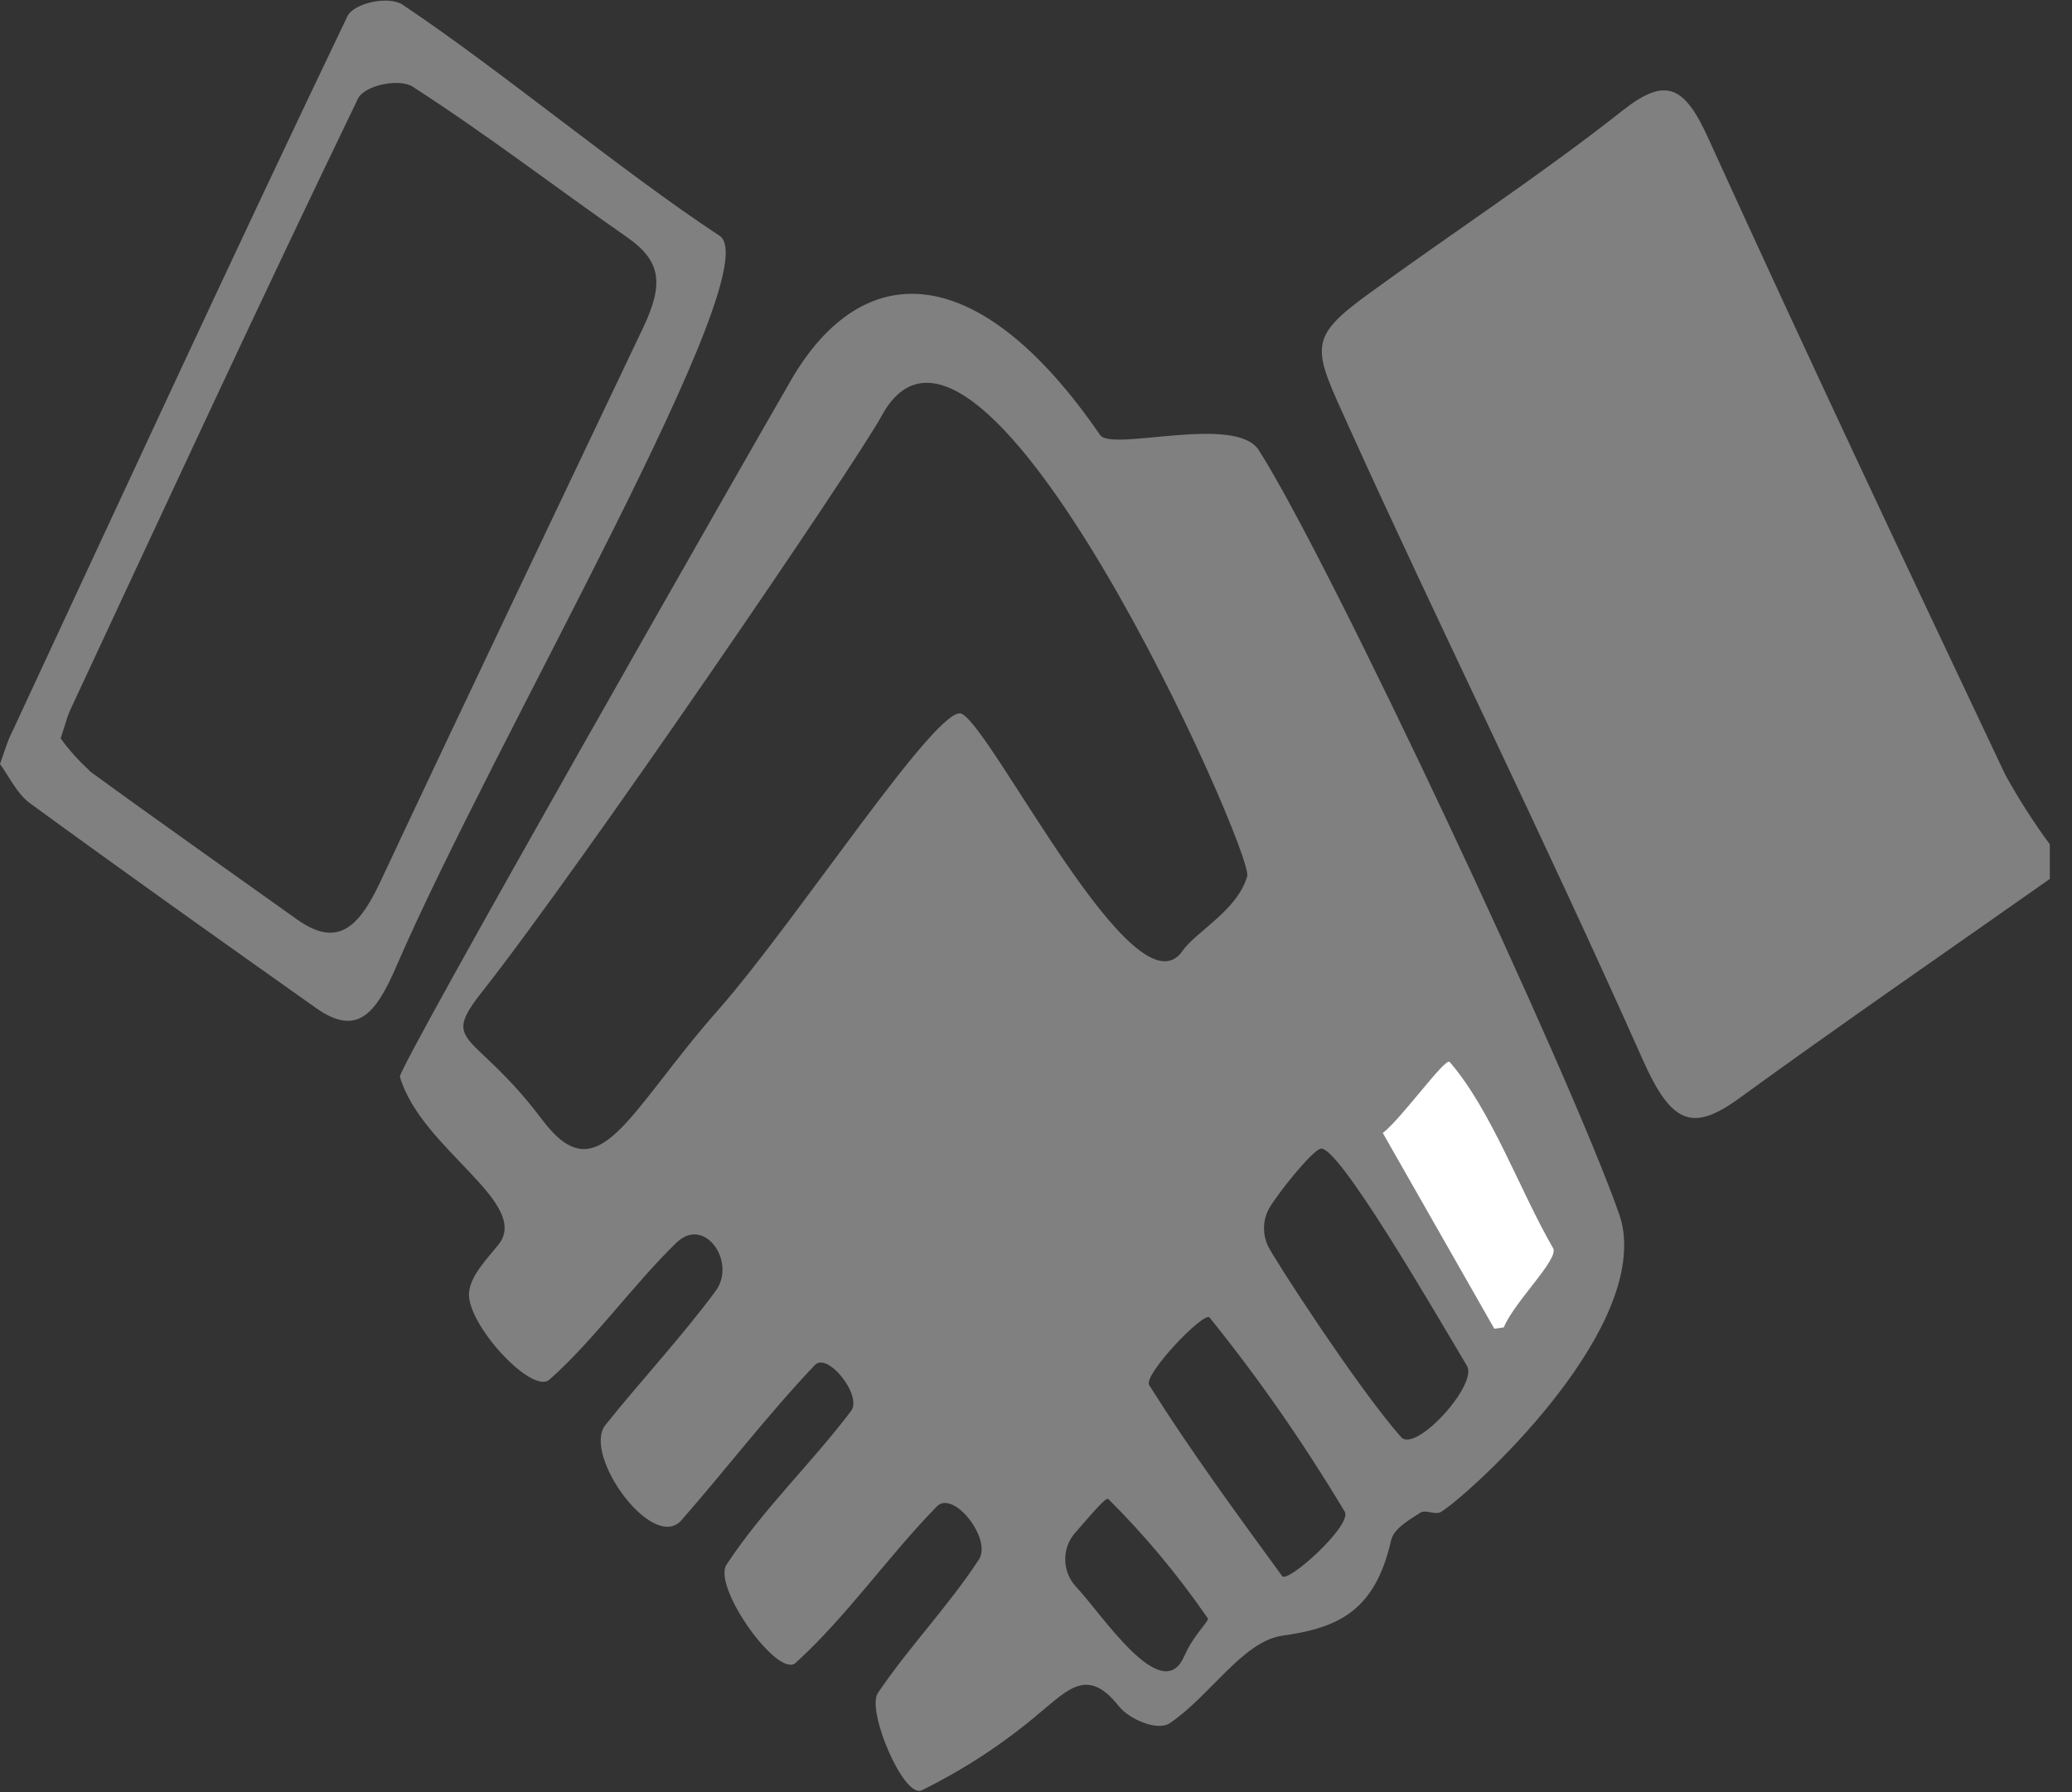 <!-- Generated by IcoMoon.io -->
<svg version="1.1" xmlns="http://www.w3.org/2000/svg" width="37" height="32" viewBox="0 0 37 32">
<rect x="0" y="0" width="37" height="32" fill="#333333" stroke="none"/>
<title>panther-promise-2</title>
<path fill="#808080" d="M36.604 15.076c-0.276-0.372-0.549-0.797-0.794-1.239-1.806-3.816-3.578-7.573-5.308-11.375-0.43-0.948-0.768-1.085-1.521-0.493-1.48 1.167-3.037 2.181-4.552 3.285-1.11 0.808-0.975 0.966-0.33 2.394 1.572 3.475 3.416 7.188 5.234 11.27 0.511 1.15 0.887 1.3 1.718 0.697 1.839-1.336 3.7-2.617 5.553-3.921v-0.626z"></path>
<path fill="#808080" d="M14.112 6.81c1.323-2.296 3.41-2.135 5.533 0.958 0.209 0.301 2.421-0.378 2.834 0.271 1.267 1.983 5.547 11.101 6.441 13.657 0.046 0.134 0.075 0.289 0.081 0.45 0.092 1.986-2.872 4.622-3.274 4.853-0.102 0.058-0.271-0.052-0.367 0.013-0.194 0.127-0.47 0.28-0.518 0.49-0.286 1.252-0.925 1.563-1.945 1.705-0.705 0.098-1.309 1.1-2.014 1.565-0.209 0.138-0.712-0.063-0.91-0.313-0.551-0.701-0.912-0.278-1.392 0.113-0.634 0.542-1.351 1.016-2.123 1.396-0.325 0.146-0.991-1.434-0.782-1.737 0.563-0.835 1.252-1.54 1.803-2.383 0.242-0.367-0.455-1.252-0.749-0.95-0.87 0.889-1.617 1.974-2.523 2.794-0.315 0.286-1.492-1.361-1.233-1.755 0.659-0.998 1.507-1.797 2.223-2.742 0.209-0.269-0.417-1.064-0.647-0.82-0.835 0.879-1.58 1.855-2.381 2.769-0.511 0.584-1.78-1.173-1.357-1.701 0.649-0.81 1.35-1.557 1.972-2.398v0c0.344-0.48-0.129-1.225-0.595-0.941-0.040 0.024-0.075 0.051-0.107 0.082-0.789 0.768-1.461 1.728-2.27 2.448-0.313 0.278-1.49-1.002-1.436-1.557 0.029-0.307 0.319-0.595 0.524-0.852 0.595-0.749-1.382-1.707-1.759-2.999-0.038-0.157 6.286-11.234 6.973-12.418zM15.749 7.417c-0.52 0.943-5.38 8.058-7.142 10.295-0.762 0.966-0.138 0.67 1.071 2.277 1.016 1.354 1.517-0.109 3.147-1.956 1.39-1.574 3.938-5.493 4.349-5.288 0.564 0.284 3.103 5.449 3.942 4.235 0.238-0.346 0.981-0.722 1.156-1.336 0.117-0.422-4.765-11.424-6.524-8.227zM25.019 25.66c0.259 0.292 1.377-0.937 1.177-1.271-0.639-1.073-2.314-3.965-2.615-3.878-0.165 0.044-0.791 0.835-0.922 1.073-0.055 0.101-0.087 0.221-0.087 0.349 0 0.111 0.024 0.216 0.068 0.311 0.102 0.221 1.616 2.556 2.379 3.416zM24.013 26.991c-0.782-1.299-1.563-2.412-2.414-3.466-0.095-0.119-1.192 1.026-1.078 1.208 0.745 1.183 1.563 2.296 2.375 3.41 0.096 0.134 1.258-0.91 1.117-1.152zM21.15 29.569c0.161-0.378 0.451-0.626 0.417-0.674-0.55-0.795-1.134-1.492-1.777-2.13-0.039-0.038-0.291 0.26-0.608 0.625-0.1 0.122-0.16 0.28-0.16 0.452 0 0.181 0.067 0.347 0.177 0.473 0.458 0.475 1.554 2.186 1.949 1.253z"></path>
<path fill="#808080" d="M0.205 13.094c1.989-4.274 3.965-8.557 5.998-12.802 0.115-0.242 0.743-0.371 0.985-0.209 1.732 1.156 3.921 2.982 5.66 4.126 0.912 0.599-4.032 9.018-5.771 13.048-0.376 0.872-0.714 1.252-1.438 0.739-1.709-1.21-3.416-2.421-5.111-3.659-0.223-0.163-0.371-0.482-0.528-0.695 0.098-0.28 0.142-0.426 0.205-0.549zM1.594 13.764c1.227 0.895 2.467 1.766 3.7 2.646 0.705 0.505 1.091 0.198 1.492-0.653 1.524-3.249 3.101-6.543 4.7-9.909 0.378-0.795 0.311-1.194-0.29-1.613-1.277-0.891-2.525-1.849-3.825-2.686-0.242-0.157-0.86-0.025-0.977 0.209-1.745 3.611-3.435 7.263-5.134 10.907-0.063 0.134-0.098 0.284-0.177 0.52 0.155 0.213 0.323 0.399 0.508 0.567z"></path>
<path fill="#fff" d="M26.853 23.702c0.196-0.47 0.993-1.221 0.881-1.415-0.593-1.025-1.102-2.465-1.847-3.325-0.077-0.088-0.852 1.002-1.194 1.269l1.991 3.494z"></path>
</svg>
